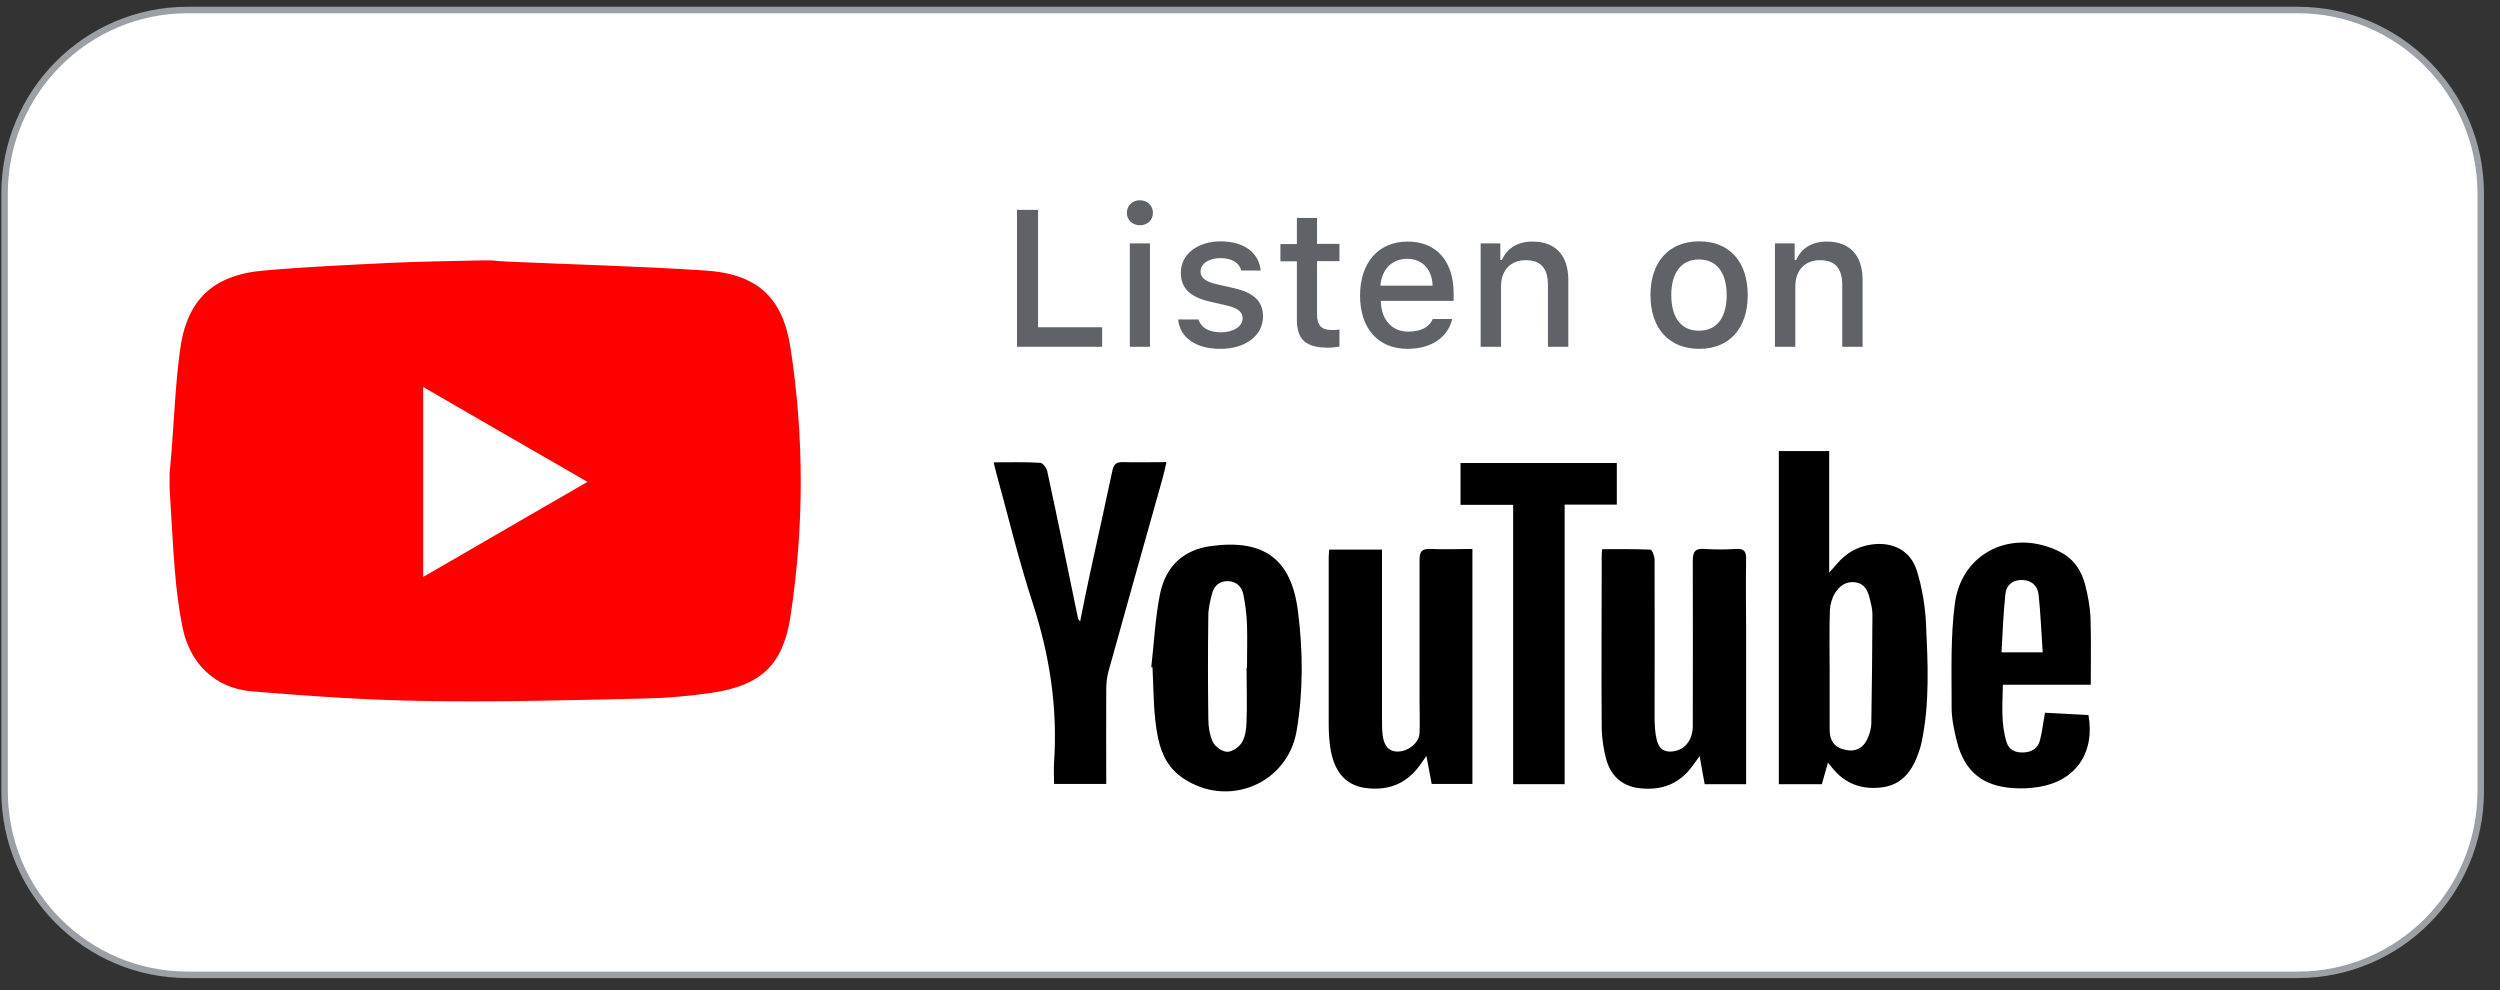 <svg width="154" height="61" viewBox="0 0 154 61" fill="none" xmlns="http://www.w3.org/2000/svg">
<rect x="0" y="0" width="154" height="61" fill="#333333" stroke="none"/>
<path d="M141.535 0.616H11.56C5.331 0.616 0.282 5.685 0.282 11.937V48.73C0.282 54.982 5.331 60.05 11.56 60.05H141.535C147.764 60.05 152.813 54.982 152.813 48.73V11.937C152.813 5.685 147.764 0.616 141.535 0.616Z" fill="white" stroke="#9AA0A6" stroke-width="0.4"/>
<path d="M67.892 21.362H62.648V12.928H63.944V20.159H67.892V21.362Z" fill="#5F6368"/>
<path d="M69.414 13.112C69.414 12.673 69.752 12.334 70.218 12.334C70.683 12.334 71.021 12.673 71.021 13.112C71.021 13.55 70.683 13.876 70.218 13.876C69.752 13.876 69.414 13.536 69.414 13.112ZM69.597 14.994H70.838V21.362H69.597V14.994Z" fill="#5F6368"/>
<path d="M75.18 14.867C76.604 14.867 77.534 15.531 77.661 16.664H76.463C76.35 16.197 75.885 15.899 75.18 15.899C74.475 15.899 73.953 16.239 73.953 16.734C73.953 17.116 74.278 17.357 74.968 17.513L76.026 17.753C77.238 18.036 77.802 18.56 77.802 19.494C77.802 20.697 76.688 21.489 75.18 21.489C73.671 21.489 72.685 20.81 72.572 19.678H73.826C73.982 20.173 74.447 20.47 75.208 20.47C75.969 20.47 76.547 20.116 76.547 19.607C76.547 19.225 76.251 18.984 75.617 18.829L74.503 18.574C73.291 18.291 72.741 17.739 72.741 16.791C72.741 15.659 73.77 14.867 75.208 14.867H75.18Z" fill="#5F6368"/>
<path d="M81.129 13.409V15.022H82.51V16.084H81.129V19.366C81.129 20.032 81.397 20.329 82.031 20.329C82.228 20.329 82.327 20.329 82.51 20.3V21.348C82.313 21.376 82.073 21.418 81.834 21.418C80.438 21.418 79.888 20.923 79.888 19.692V16.098H78.873V15.036H79.888V13.423H81.143L81.129 13.409Z" fill="#5F6368"/>
<path d="M89.46 19.649C89.178 20.796 88.163 21.489 86.711 21.489C84.893 21.489 83.779 20.244 83.779 18.206C83.779 16.168 84.921 14.881 86.711 14.881C88.502 14.881 89.545 16.098 89.545 18.093V18.532H85.062V18.602C85.104 19.72 85.753 20.428 86.754 20.428C87.515 20.428 88.037 20.159 88.262 19.649H89.474H89.46ZM85.048 17.598H88.248C88.22 16.593 87.614 15.942 86.683 15.942C85.753 15.942 85.104 16.593 85.034 17.598H85.048Z" fill="#5F6368"/>
<path d="M91.208 14.994H92.421V16.013H92.519C92.829 15.305 93.464 14.881 94.408 14.881C95.818 14.881 96.608 15.73 96.608 17.244V21.362H95.353V17.555C95.353 16.536 94.916 16.027 93.986 16.027C93.055 16.027 92.463 16.649 92.463 17.64V21.362H91.208V14.994Z" fill="#5F6368"/>
<path d="M101.668 18.178C101.668 16.126 102.81 14.867 104.671 14.867C106.532 14.867 107.66 16.112 107.66 18.178C107.66 20.244 106.518 21.489 104.671 21.489C102.824 21.489 101.668 20.244 101.668 18.178ZM106.363 18.178C106.363 16.791 105.743 15.984 104.657 15.984C103.572 15.984 102.951 16.791 102.951 18.178C102.951 19.565 103.557 20.371 104.657 20.371C105.757 20.371 106.363 19.565 106.363 18.178Z" fill="#5F6368"/>
<path d="M109.337 14.994H110.55V16.013H110.648C110.958 15.305 111.593 14.881 112.537 14.881C113.947 14.881 114.736 15.73 114.736 17.244V21.362H113.482V17.555C113.482 16.536 113.045 16.027 112.114 16.027C111.184 16.027 110.592 16.649 110.592 17.64V21.362H109.337V14.994Z" fill="#5F6368"/>
<path d="M112.594 47.003C112.453 47.499 112.34 47.895 112.227 48.305H109.577V27.786H112.678V35.272C112.918 35.003 113.031 34.876 113.143 34.749C113.707 34.084 114.398 33.673 115.258 33.546C116.569 33.348 117.697 33.9 118.077 35.159C118.402 36.192 118.585 37.31 118.641 38.385C118.754 40.834 118.881 43.282 118.373 45.716C118.331 45.914 118.275 46.126 118.204 46.31C117.824 47.442 117.189 48.348 115.92 48.503C114.68 48.659 113.623 48.277 112.833 47.258C112.791 47.187 112.72 47.131 112.594 46.975V47.003ZM112.706 41.258C112.706 42.489 112.706 43.706 112.706 44.937C112.706 45.687 113.059 46.098 113.778 46.211C114.398 46.31 114.863 46.013 115.103 45.348C115.187 45.121 115.258 44.867 115.272 44.626C115.314 42.362 115.328 40.098 115.342 37.834C115.342 37.522 115.258 37.211 115.187 36.914C115.075 36.433 114.891 35.98 114.342 35.881C113.75 35.767 113.313 36.079 113.031 36.546C112.847 36.843 112.735 37.239 112.72 37.593C112.678 38.824 112.706 40.041 112.706 41.272V41.258Z" fill="black"/>
<path d="M81.876 33.857H85.132C85.132 34.126 85.132 34.367 85.132 34.607C85.132 37.848 85.132 41.088 85.132 44.329C85.132 44.654 85.132 44.994 85.175 45.319C85.259 45.843 85.457 46.296 86.105 46.296C86.768 46.296 87.43 45.73 87.444 45.15C87.472 44.47 87.444 43.777 87.444 43.098C87.444 40.225 87.444 37.367 87.444 34.494C87.444 33.984 87.571 33.801 88.107 33.815C88.953 33.857 89.813 33.815 90.701 33.815V48.291H88.192C88.093 47.753 87.994 47.216 87.867 46.565C87.67 46.848 87.543 47.017 87.416 47.202C86.57 48.334 85.428 48.73 84.061 48.532C82.835 48.348 82.13 47.456 81.932 45.956C81.876 45.518 81.848 45.093 81.848 44.654C81.848 41.23 81.848 37.791 81.848 34.367C81.848 34.225 81.862 34.084 81.876 33.857Z" fill="black"/>
<path d="M107.547 48.305H105.009C104.911 47.767 104.812 47.244 104.699 46.579C104.53 46.819 104.417 46.961 104.304 47.117C103.487 48.291 102.331 48.73 100.935 48.546C99.878 48.404 99.201 47.753 98.933 46.734C98.778 46.14 98.68 45.503 98.666 44.895C98.637 41.343 98.666 37.791 98.666 34.239C98.666 34.14 98.666 34.041 98.694 33.829C99.695 33.829 100.682 33.815 101.668 33.857C101.767 33.857 101.922 34.267 101.922 34.494C101.936 37.692 101.922 40.89 101.922 44.088C101.922 44.357 101.922 44.626 101.95 44.895C102.035 45.942 102.303 46.31 102.923 46.296C103.726 46.267 104.262 45.645 104.276 44.753C104.276 41.343 104.29 37.933 104.276 34.536C104.276 33.956 104.445 33.772 105.009 33.815C105.658 33.857 106.306 33.857 106.941 33.815C107.448 33.786 107.575 33.984 107.561 34.452C107.533 35.923 107.561 37.409 107.561 38.881C107.561 41.767 107.561 44.654 107.561 47.541C107.561 47.782 107.561 48.022 107.561 48.305H107.547Z" fill="black"/>
<path d="M70.922 41.074C71.092 39.574 71.162 38.06 71.458 36.588C71.825 34.805 72.967 33.843 74.644 33.631C77.858 33.206 79.564 34.437 79.959 37.692C80.269 40.126 80.283 42.588 79.874 45.008C79.324 48.291 75.631 49.819 72.854 47.923C71.585 47.06 71.317 45.701 71.162 44.329C71.049 43.253 71.049 42.178 70.993 41.102C70.965 41.102 70.922 41.102 70.894 41.088L70.922 41.074ZM76.787 41.131C76.787 41.131 76.801 41.131 76.815 41.131C76.815 40.239 76.843 39.348 76.815 38.456C76.787 37.834 76.716 37.225 76.59 36.617C76.491 36.135 76.167 35.81 75.631 35.796C75.095 35.796 74.771 36.107 74.658 36.588C74.545 37.027 74.433 37.48 74.433 37.933C74.404 40.041 74.404 42.164 74.433 44.272C74.433 44.767 74.517 45.291 74.715 45.716C74.856 45.999 75.293 46.31 75.603 46.31C75.913 46.31 76.336 46.013 76.505 45.73C76.716 45.376 76.773 44.895 76.787 44.47C76.829 43.352 76.787 42.234 76.787 41.117V41.131Z" fill="black"/>
<path d="M61.181 28.48C62.196 28.48 63.141 28.451 64.071 28.508C64.226 28.508 64.466 28.819 64.508 29.017C65.157 32.017 65.777 35.032 66.397 38.046C66.411 38.117 66.44 38.187 66.538 38.272C66.75 37.239 66.947 36.206 67.173 35.187C67.624 33.121 68.089 31.055 68.526 28.975C68.611 28.593 68.766 28.466 69.146 28.466C70.02 28.494 70.894 28.466 71.853 28.466C71.768 28.848 71.698 29.159 71.613 29.47C70.5 33.433 69.386 37.381 68.286 41.343C68.188 41.697 68.145 42.079 68.145 42.447C68.131 44.371 68.145 46.31 68.145 48.291H64.931C64.931 47.838 64.903 47.4 64.931 46.947C65.157 43.607 64.663 40.395 63.634 37.211C62.76 34.55 62.112 31.819 61.365 29.116C61.308 28.933 61.28 28.763 61.21 28.48H61.181Z" fill="black"/>
<path d="M128.791 42.178H123.378C123.35 43.395 123.251 44.569 123.603 45.716C123.758 46.197 124.139 46.367 124.633 46.352C125.154 46.338 125.535 46.098 125.662 45.602C125.803 45.065 125.859 44.513 125.972 43.904C126.86 43.947 127.762 44.003 128.65 44.046C129.059 46.381 127.861 48.107 125.591 48.475C125.055 48.56 124.506 48.588 123.984 48.546C122.123 48.419 121.01 47.513 120.544 45.673C120.361 44.952 120.206 44.202 120.22 43.466C120.22 41.371 120.15 39.263 120.417 37.197C120.826 34.013 123.97 32.527 126.874 33.984C127.734 34.409 128.227 35.145 128.453 36.05C128.622 36.716 128.749 37.395 128.777 38.074C128.819 39.419 128.791 40.763 128.791 42.192V42.178ZM125.831 40.197C125.746 38.966 125.704 37.791 125.577 36.631C125.521 36.093 125.154 35.739 124.562 35.725C123.97 35.725 123.589 36.036 123.533 36.588C123.406 37.777 123.364 38.966 123.293 40.183H125.831V40.197Z" fill="black"/>
<path d="M93.21 31.098H89.968V28.522H99.596V31.084H96.382V48.305H93.21V31.098Z" fill="black"/>
<path d="M48.691 21.404C48.212 18.291 46.605 16.862 43.433 16.664C39.359 16.395 35.285 16.296 31.211 16.112C30.901 16.098 30.591 16.069 30.281 16.041H29.547C27.687 16.084 25.826 16.112 23.965 16.197C21.399 16.324 18.82 16.437 16.268 16.664C13.096 16.933 11.475 18.489 11.08 21.645C10.812 23.668 10.728 25.706 10.573 27.744C10.53 28.225 10.488 28.706 10.446 29.187V30.065C10.559 31.763 10.629 33.461 10.77 35.145C10.869 36.319 11.01 37.48 11.235 38.612C11.687 40.862 13.223 42.39 15.507 42.588C19.13 42.885 22.767 43.14 26.404 43.182C30.844 43.253 35.285 43.126 39.74 43.027C41.107 42.999 42.503 42.871 43.87 42.673C46.873 42.22 48.24 40.961 48.691 37.975C49.537 32.456 49.537 26.909 48.691 21.404ZM26.066 35.541V23.838C29.435 25.791 32.748 27.701 36.187 29.683C32.748 31.678 29.449 33.574 26.066 35.541Z" fill="#FE0000"/>
</svg>
